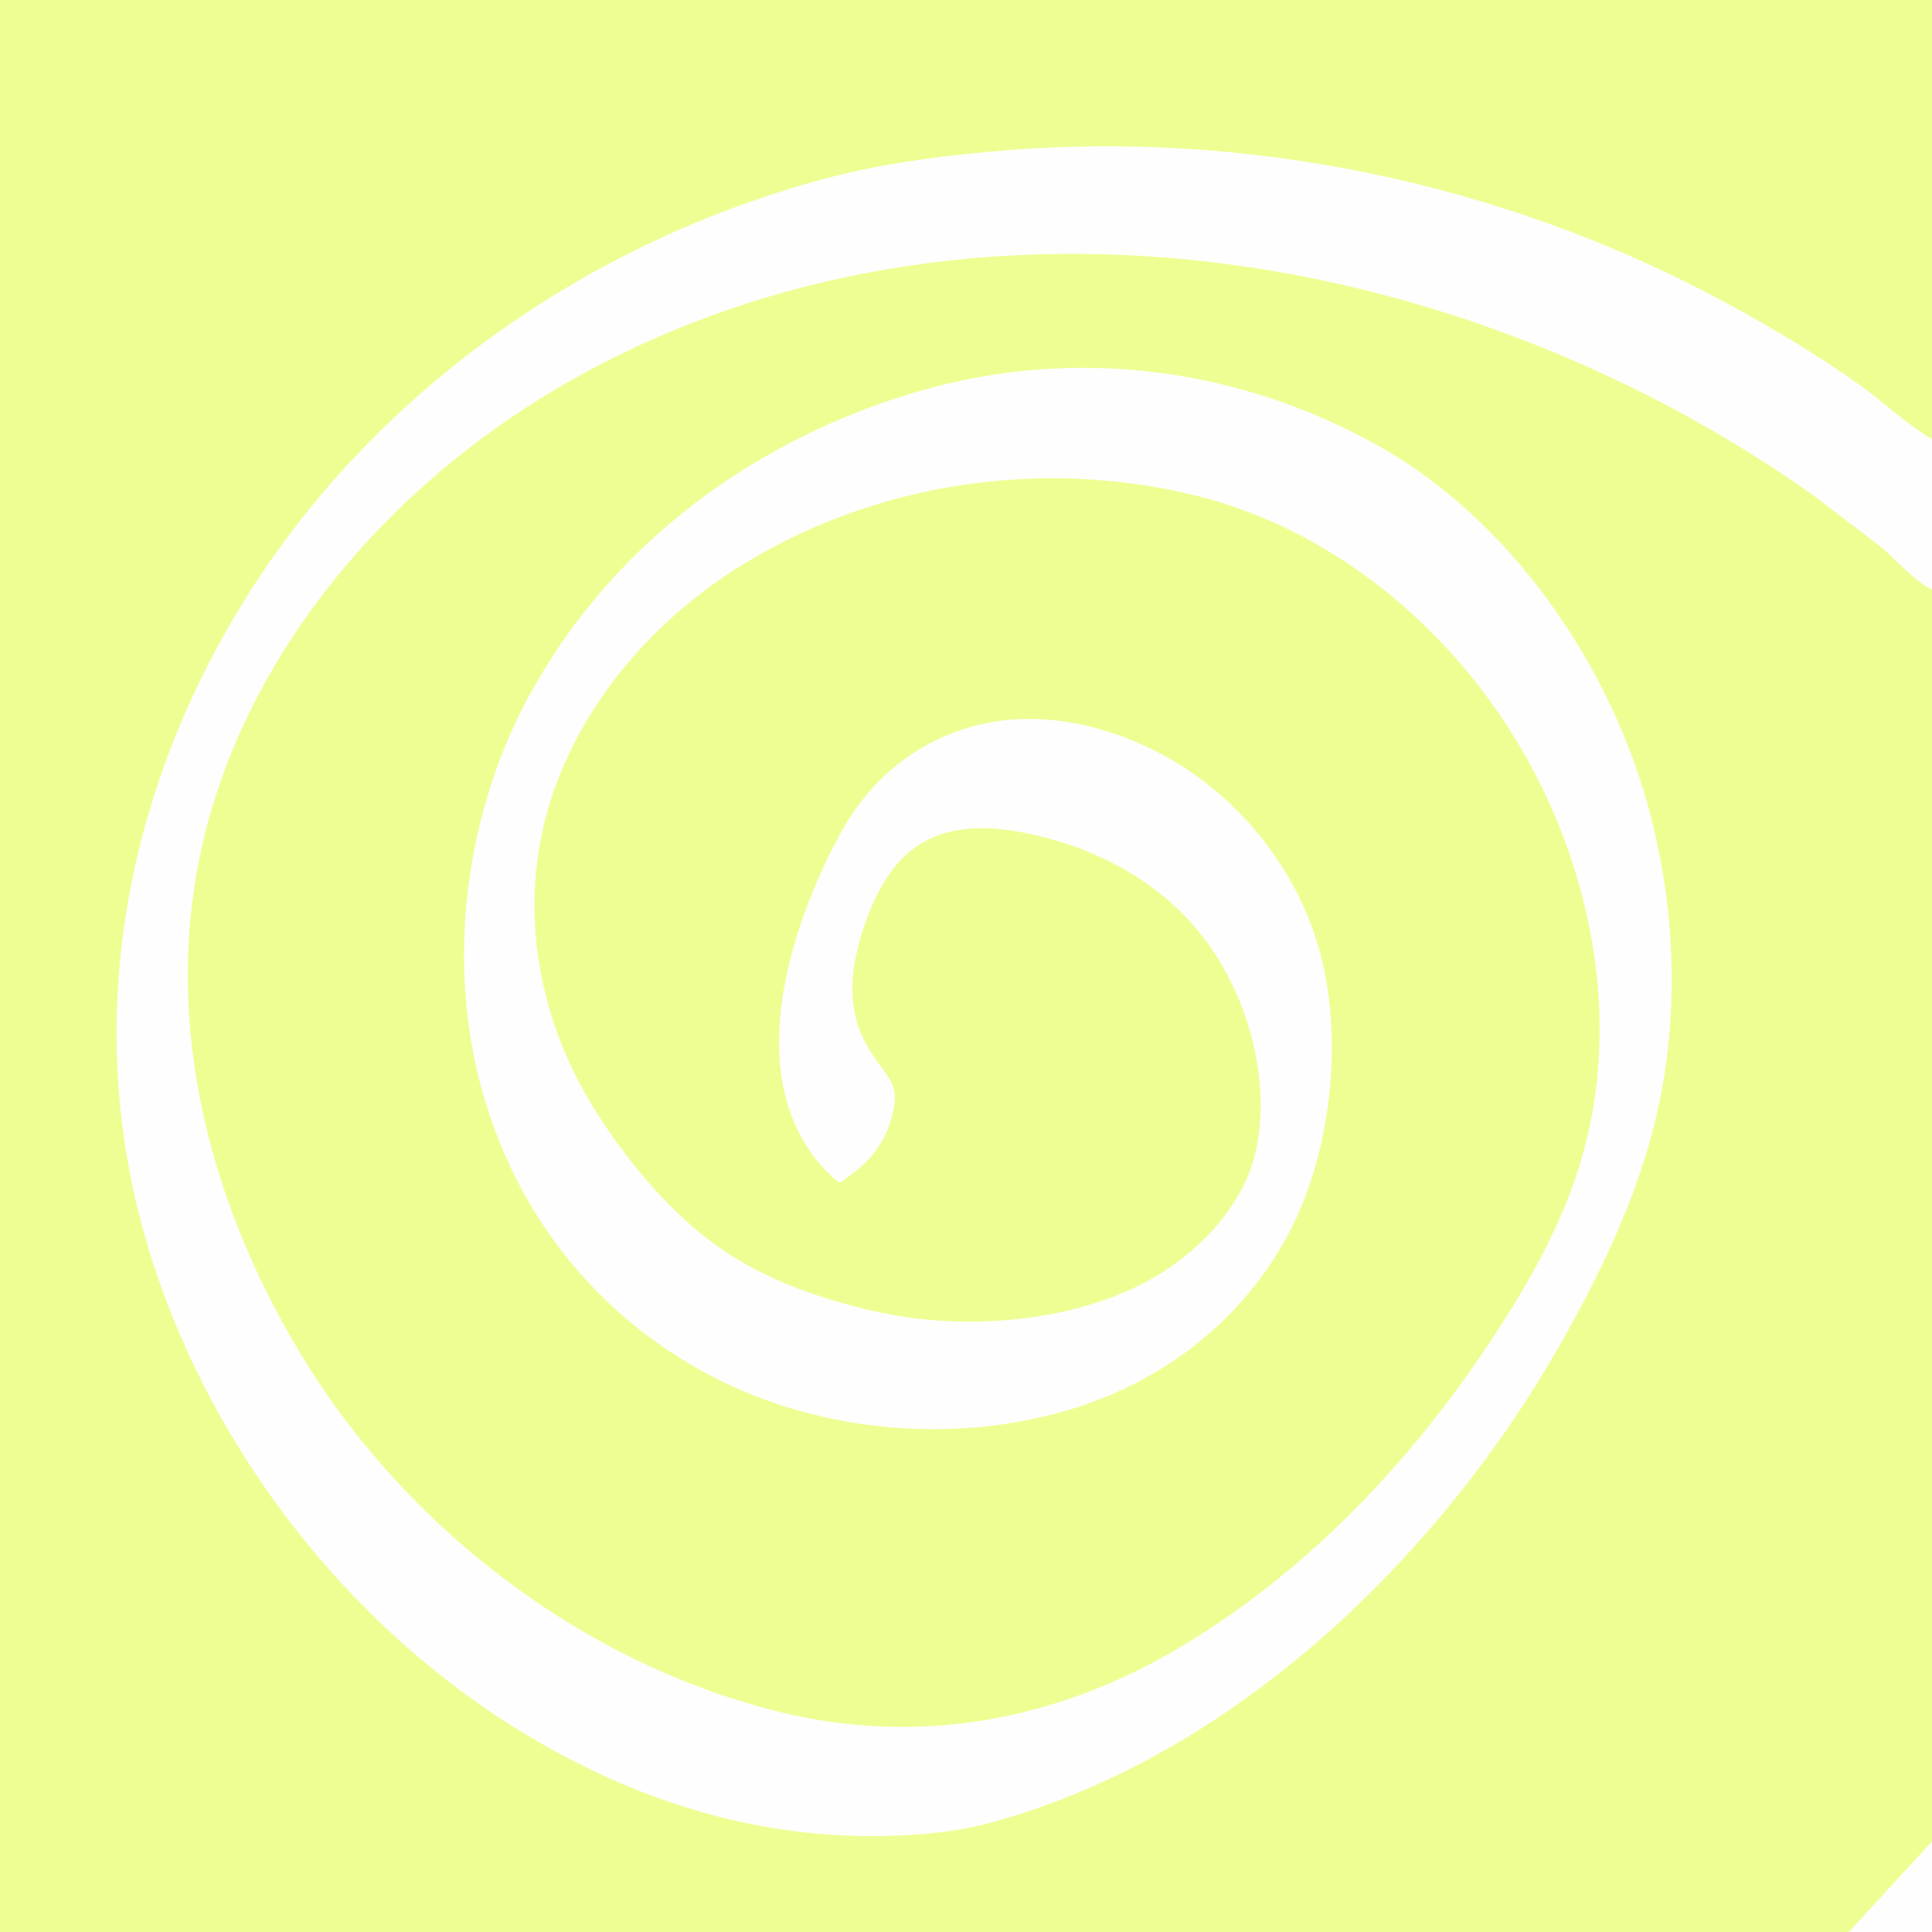 <?xml version="1.0" encoding="utf-8" ?>
<svg xmlns="http://www.w3.org/2000/svg" xmlns:xlink="http://www.w3.org/1999/xlink" width="200" height="200">
	<rect width="100%" height="100%" fill="#333333" stroke="none"/>
	<path fill="#EFFE92" d="M0 0L0.327 0L200 0L200 0.213L200 45.447L200 61.045L200 190.63L200 200L191.387 200L0.184 200L0 200L0 0Z"/>
	<path fill="#FEFEFE" d="M191.387 200L200 190.63L200 200L191.387 200Z"/>
	<path fill="#FEFEFE" d="M200 61.045C198.276 60.248 196.208 57.859 194.679 56.592L187.907 51.417C174.241 41.687 158.563 34.443 142.313 30.29C113.864 23.02 82.928 25.204 57.357 40.394C40.45 50.437 26.149 66.794 21.268 86.109C16.583 104.648 21.301 123.729 30.951 139.869C41.722 157.886 60.024 172.041 80.453 177.155C95.046 180.808 109.551 178.122 122.408 170.38C135.66 162.4 146.365 151.001 154.779 138.104C158.898 131.79 162.426 125.385 164.238 118.022C167.675 104.052 164.342 88.777 156.955 76.628C149.552 64.452 137.571 54.643 123.585 51.252C107.875 47.442 90.842 49.925 77.028 58.355C67.186 64.362 59.049 73.991 56.316 85.336C53.9 95.365 56.029 105.875 61.41 114.605C64.921 120.302 69.939 126.319 75.633 129.927C80.221 132.833 85.195 134.498 90.448 135.718C99.84 137.898 111.969 136.947 120.257 131.764C124.623 129.033 128.825 124.437 129.979 119.267C131.493 112.488 129.588 104.725 125.892 98.918C121.616 92.199 114.576 88.098 106.926 86.398C102.936 85.511 98.6 85.201 95.017 87.531C91.461 89.844 89.495 94.92 88.626 98.885C87.916 102.124 88.113 105.356 89.765 108.28C90.45 109.491 91.367 110.555 92.104 111.733C92.82 112.879 92.702 114.042 92.405 115.3C91.636 118.563 89.648 120.739 86.869 122.439C84.272 120.39 82.442 117.365 81.504 114.21C78.877 105.383 82.726 94.199 86.945 86.376C89.841 81.007 94.401 77.056 100.286 75.31C107.098 73.288 114.453 74.921 120.563 78.251C128.131 82.376 134.052 89.695 136.472 97.964C139.216 107.344 137.844 119.664 133.136 128.191C128.231 137.077 120.02 143.246 110.288 146.056C98.038 149.592 83.937 148.145 72.75 141.97C61.457 135.737 53.602 125.704 50.033 113.345C46.088 99.686 48.113 84.092 54.956 71.692C63.596 56.04 78.445 45.256 95.495 40.392C111.479 35.833 128.52 38.115 142.906 46.273C156.412 53.931 166.553 68.683 170.614 83.471C173.571 94.237 173.945 105.899 171.173 116.751C169.173 124.581 165.481 132.206 161.486 139.219C148.934 161.255 127.695 181.812 102.707 188.643C98.695 189.739 94.407 190.072 90.257 190.073C78.017 190.075 66.583 186.535 56 180.475C36.126 169.095 20.665 148.983 14.706 126.897C8.987 105.702 12.834 83.731 23.69 64.84C36.948 41.77 59.805 25.368 85.328 18.513C91.01 16.988 96.831 16.216 102.677 15.681C128.81 13.291 155.701 18.892 178.774 31.397C183.548 33.984 188.241 36.786 192.657 39.953C195.088 41.696 197.443 43.971 200 45.447L200 61.045Z"/>
</svg>
